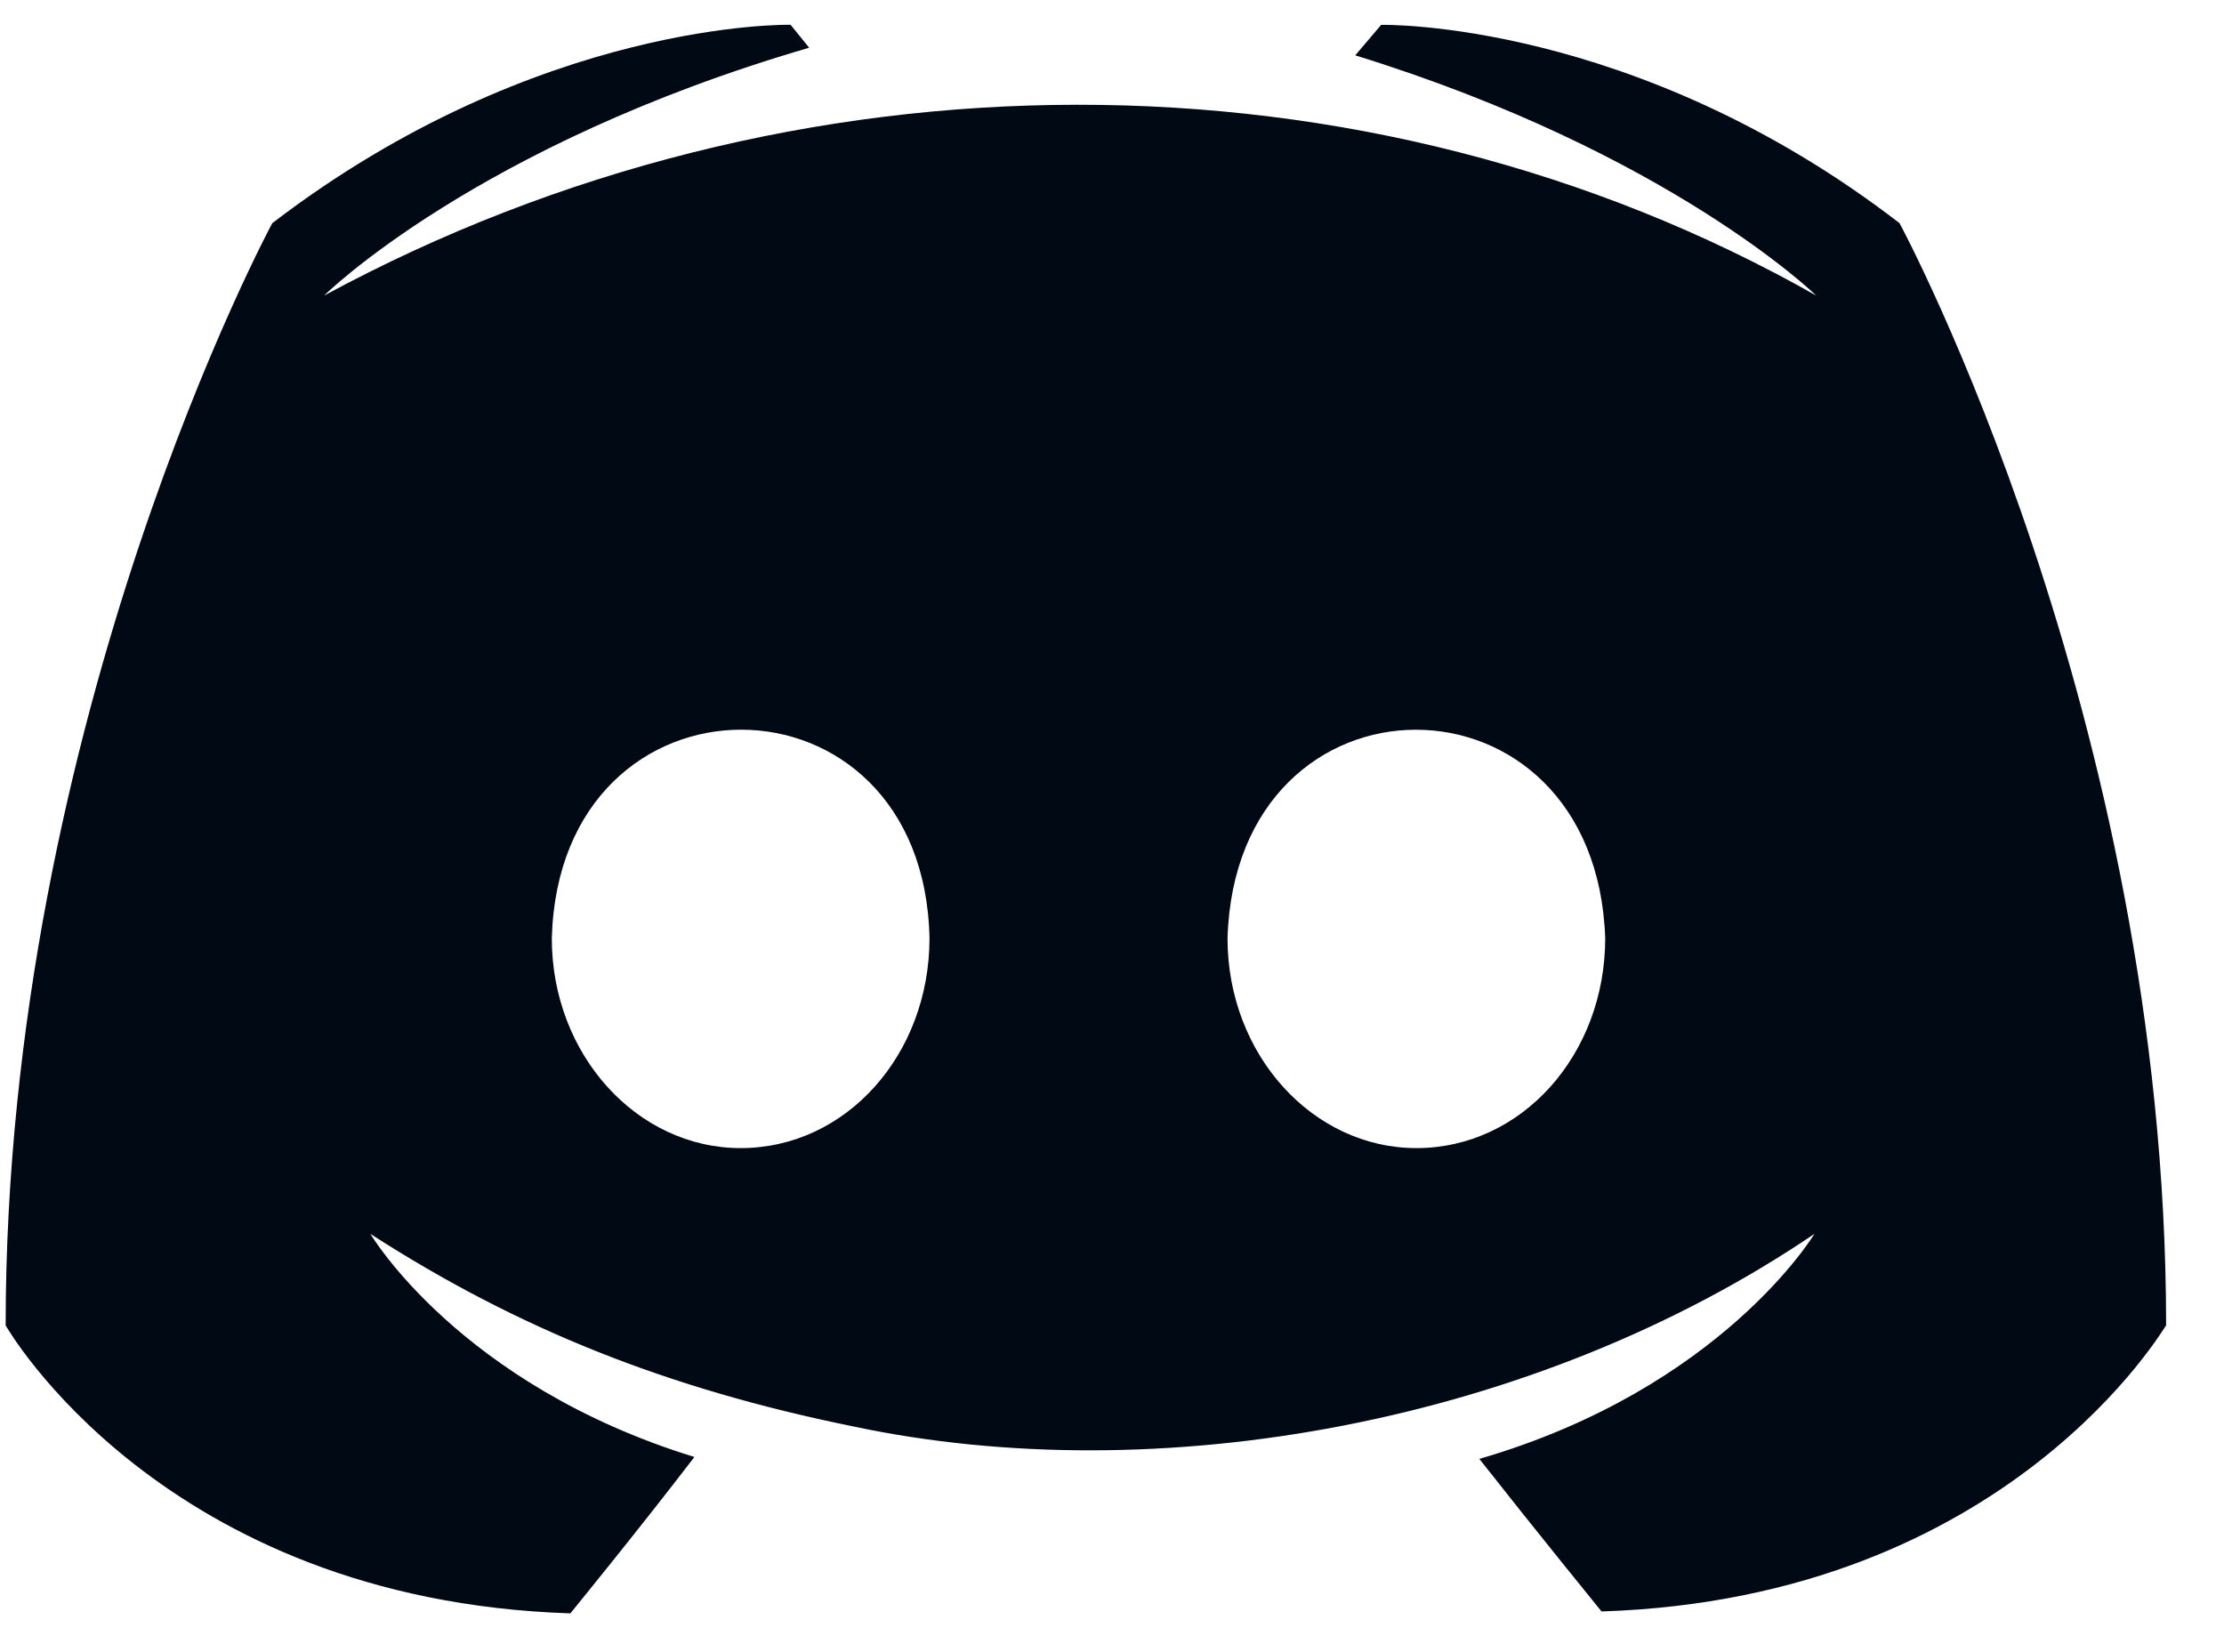<svg width="35" height="26" viewBox="0 0 35 26" fill="none" xmlns="http://www.w3.org/2000/svg">
<path d="M29.894 3.512C25.728 0.301 21.736 0.391 21.736 0.391L21.328 0.871C26.281 2.401 28.583 4.652 28.583 4.652C21.497 0.633 12.471 0.662 5.1 4.652C5.1 4.652 7.489 2.281 12.734 0.751L12.442 0.39C12.442 0.39 8.48 0.3 4.285 3.512C4.285 3.512 0.089 11.285 0.089 20.858C0.089 20.858 2.537 25.18 8.976 25.39C8.976 25.39 10.054 24.07 10.928 22.929C7.227 21.789 5.829 19.418 5.829 19.418C8.154 20.916 10.504 21.854 13.433 22.449C18.199 23.46 24.127 22.421 28.554 19.418C28.554 19.418 27.098 21.849 23.281 22.959C24.155 24.07 25.204 25.36 25.204 25.36C31.642 25.151 34.089 20.829 34.089 20.859C34.089 11.285 29.894 3.512 29.894 3.512ZM11.656 18.068C10.024 18.068 8.684 16.597 8.684 14.766C8.803 10.382 14.538 10.396 14.628 14.766C14.627 16.597 13.316 18.068 11.656 18.068ZM22.29 18.068C20.658 18.068 19.318 16.597 19.318 14.766C19.449 10.391 25.113 10.389 25.262 14.766C25.261 16.597 23.95 18.068 22.29 18.068Z" fill="#010914"/>
</svg>
